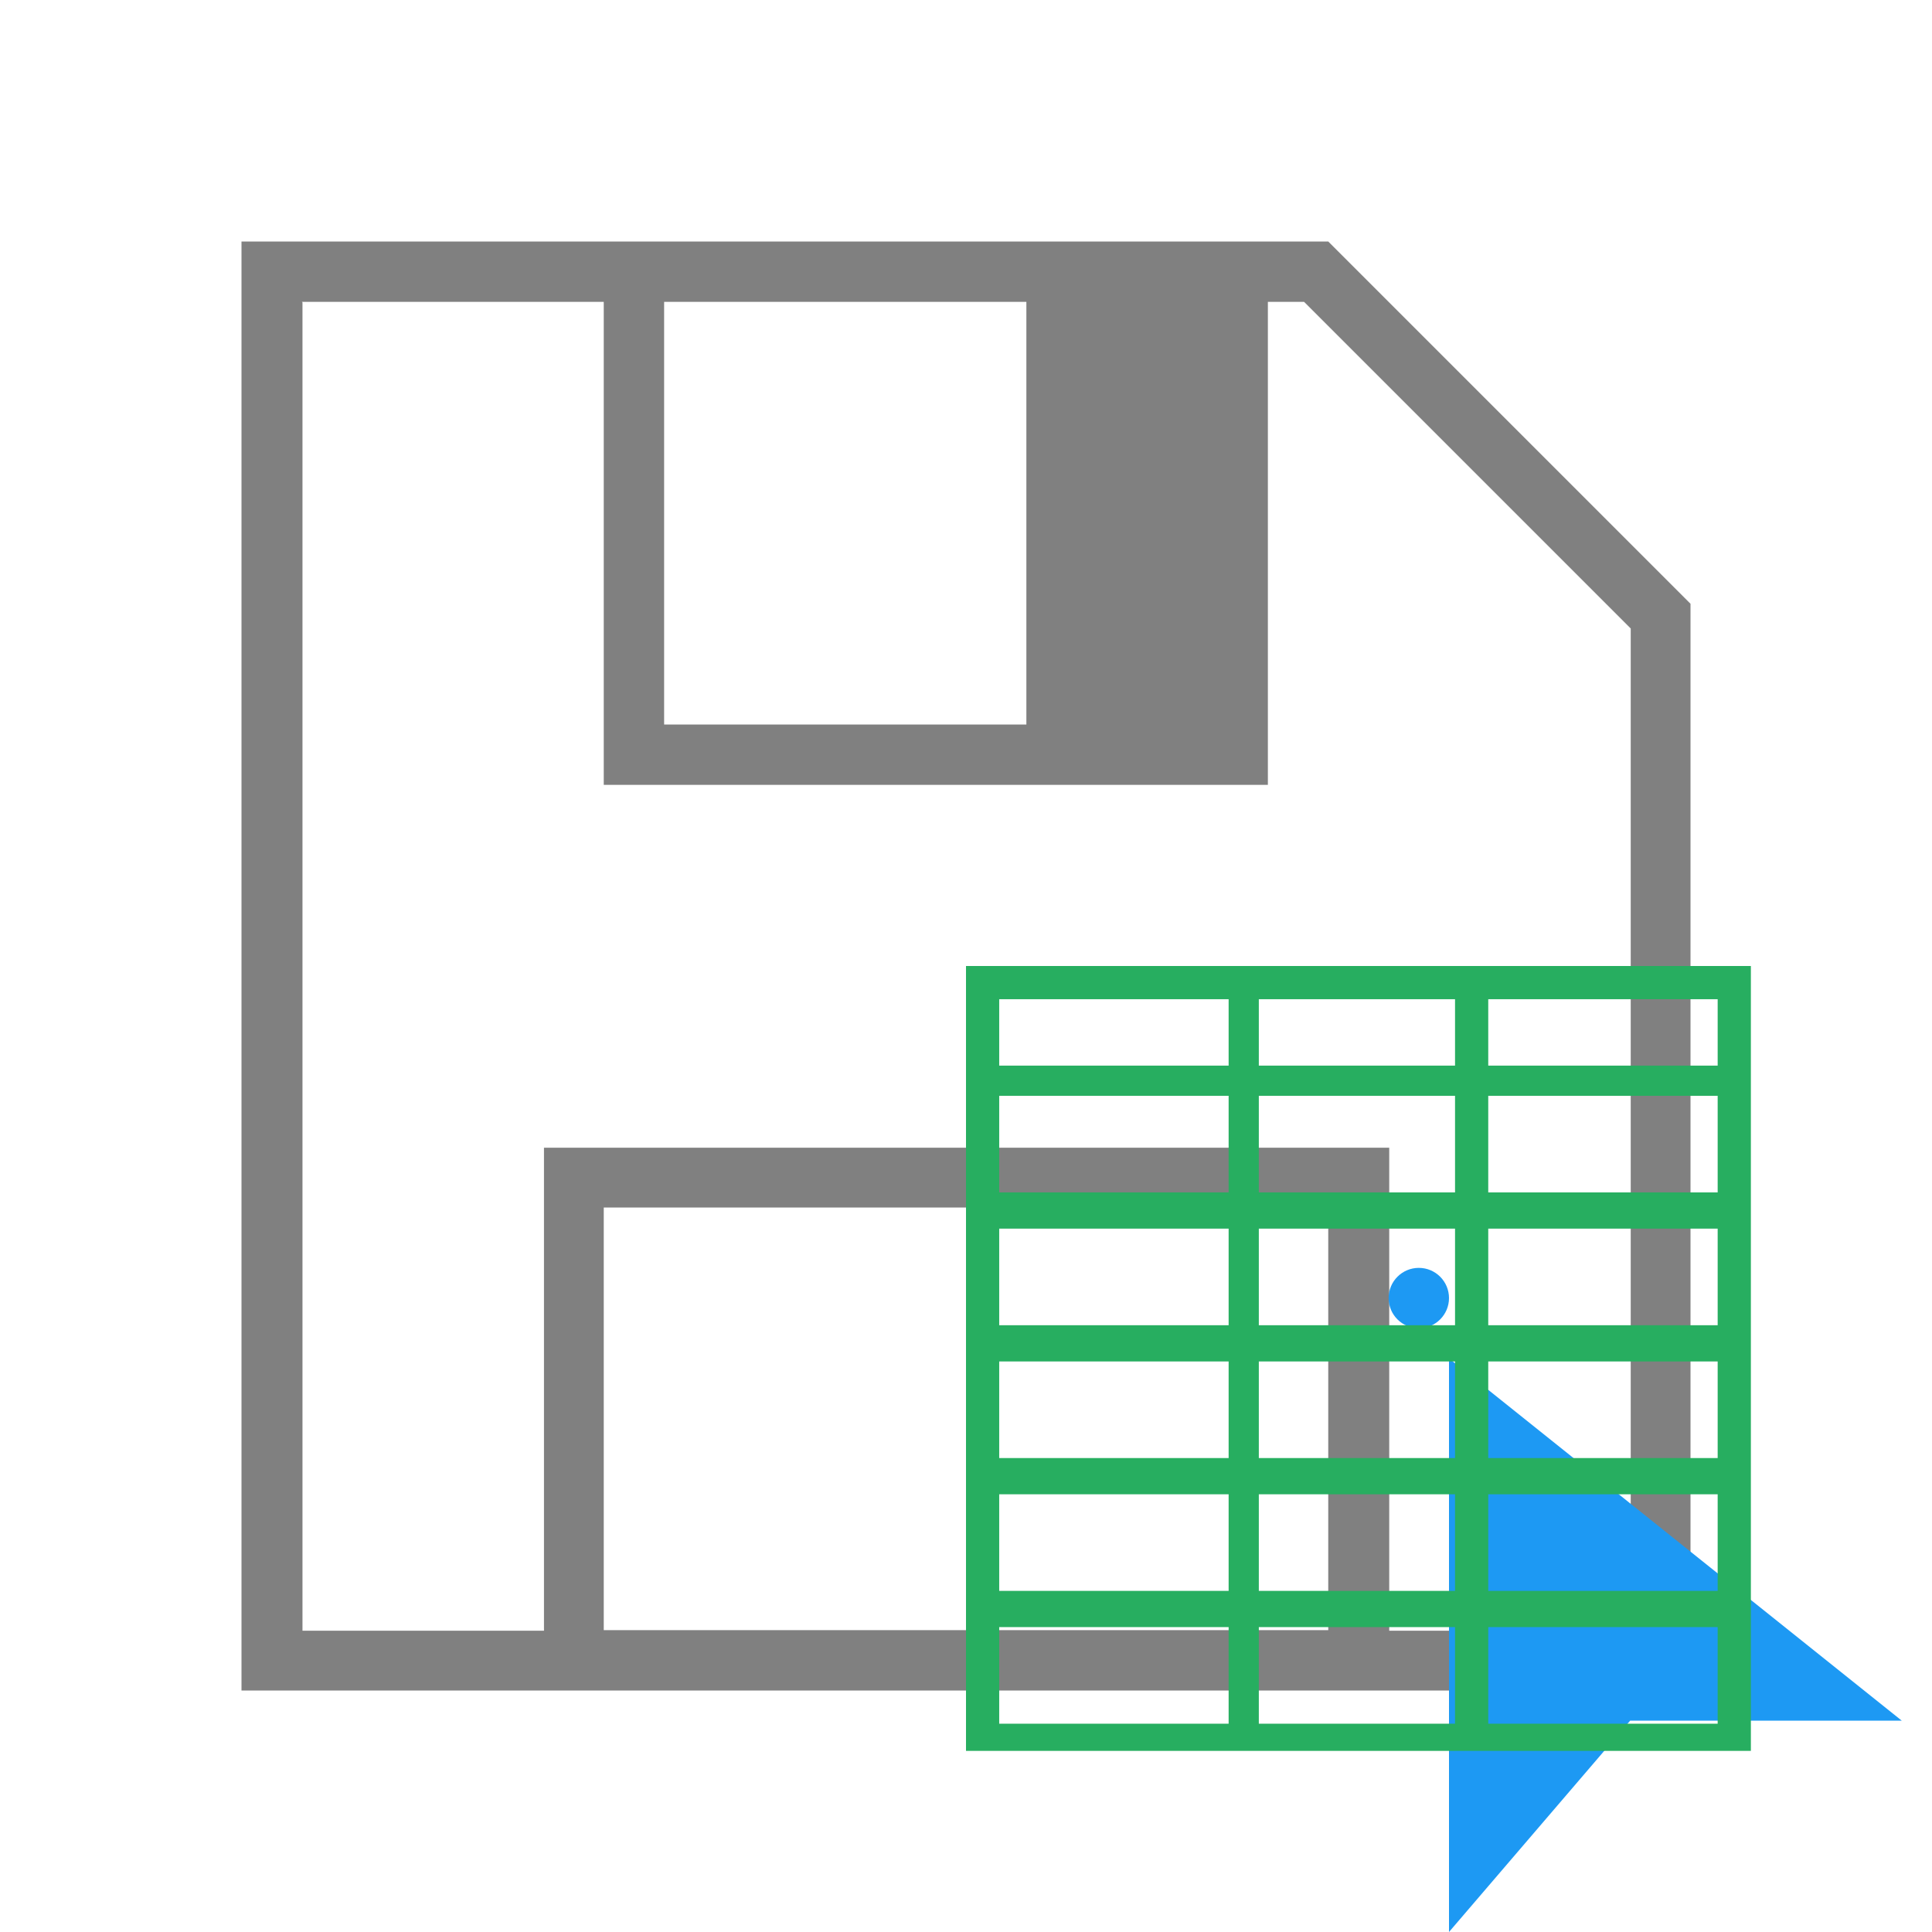 <svg version="1.1" viewBox="0 0 32 32" xmlns="http://www.w3.org/2000/svg" fill="grey">
    <path d="m4 4v24h5 14 5v-18l-6-6h-1-11-6zm1 1h5v8h11v-8h0.6l5.41 5.41v16.6h-4v-8h-14v8h-4v-22zm6 0h6v7h-6v-7zm-1 15h12v7h-12v-7z"/>
    <circle cx="23.5" cy="21.5" r=".5" fill="#1d99f3"/>
    <path d="m24 22.5v9.5l3-3.5 4.5 0z" fill="#1d99f3"/>
    <path d="m16 16v13h13v-13zm0.55 0.55h3.8v1.1h-3.8zm4.3 0h3.25v1.1h-3.25zm3.8 0h3.8v1.1h-3.8zm-8.1 1.6h3.8v1.6h-3.8zm4.3 0h3.25v1.6h-3.25zm3.8 0h3.8v1.6h-3.8zm-8.1 2.2h3.8v1.6h-3.8zm4.3 0h3.25v1.6h-3.25zm3.8 0h3.8v1.6h-3.8zm-8.1 2.2h3.8v1.6h-3.8zm4.3 0h3.25v1.6h-3.25zm3.8 0h3.8v1.6h-3.8zm-8.1 2.2h3.8v1.6h-3.8zm4.3 0h3.25v1.6h-3.25zm3.8 0h3.8v1.6h-3.8zm-8.1 2.2h3.8v1.6h-3.8zm4.3 0h3.25v1.6h-3.25zm3.8 0h3.8v1.6h-3.8z" fill="#27ae60"/>
</svg>
